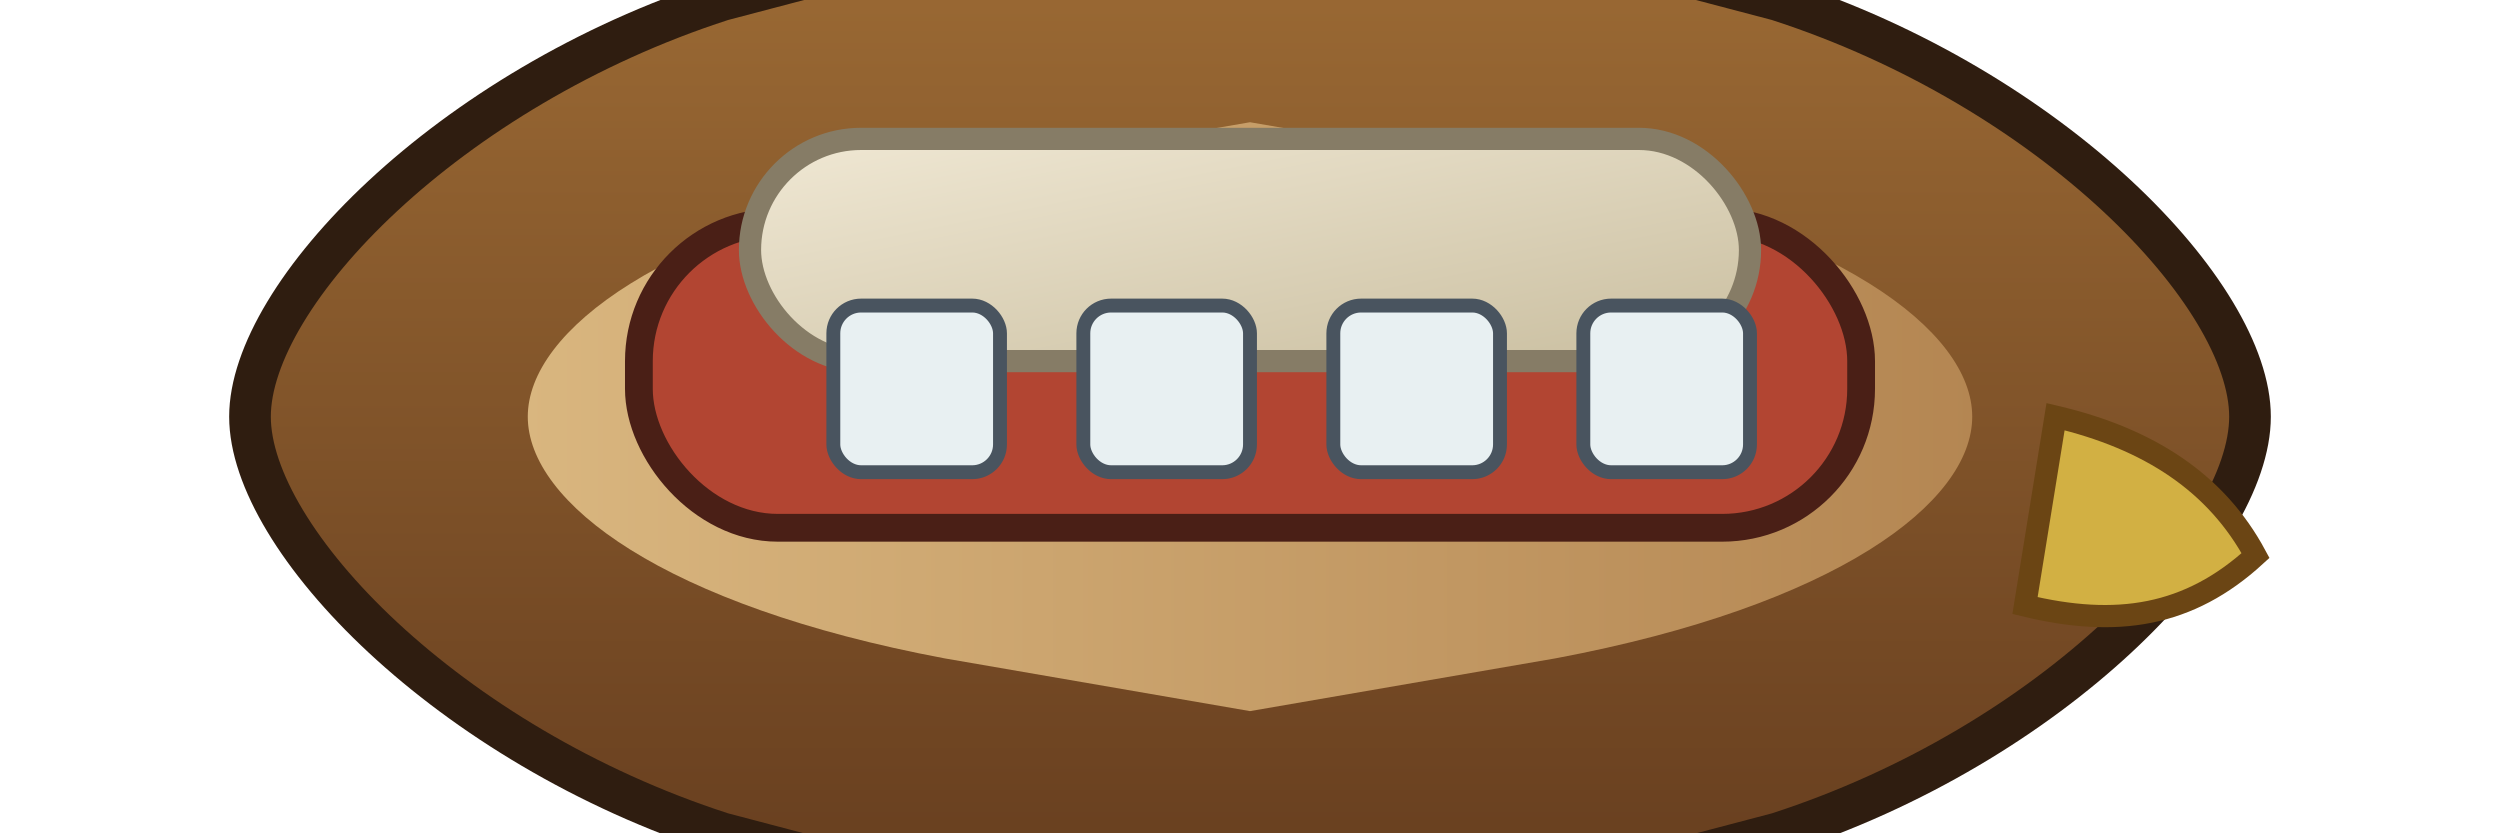 <svg xmlns="http://www.w3.org/2000/svg" viewBox="0 0 180 60">
  <defs>
    <linearGradient id="ferryHull" x1="0" y1="0" x2="0" y2="1">
      <stop offset="0" stop-color="#a06e36"/>
      <stop offset="1" stop-color="#623a1d"/>
    </linearGradient>
    <linearGradient id="ferryDeck" x1="0" y1="0" x2="1" y2="0">
      <stop offset="0" stop-color="#d9b67f"/>
      <stop offset="1" stop-color="#b48652"/>
    </linearGradient>
    <linearGradient id="ferryCanopy" x1="0" y1="0" x2="0.9" y2="1">
      <stop offset="0" stop-color="#f0e8d4"/>
      <stop offset="1" stop-color="#cbc0a2"/>
    </linearGradient>
  </defs>
  <path d="M18 30c0-8.8 14.2-23.6 34-30l38-10 38 10c19.8 6.4 34 21.2 34 30s-14.2 23.6-34 30l-38 10-38-10c-19.8-6.4-34-21.2-34-30z" fill="url(#ferryHull)" stroke="#2f1d10" stroke-width="3"/>
  <path d="M38 30c0-6.2 9.8-13.6 30-17.4l22-3.8 22 3.8c20.2 3.8 30 11.2 30 17.4s-9.8 13.6-30 17.4l-22 3.8-22-3.8c-20.2-3.8-30-11.2-30-17.4z" fill="url(#ferryDeck)"/>
  <g transform="translate(90 30)">
    <rect x="-44" y="-14" width="88" height="22" rx="10" fill="#b24532" stroke="#4a1f16" stroke-width="2"/>
    <rect x="-36" y="-20" width="72" height="16" rx="8" fill="url(#ferryCanopy)" stroke="#867c66" stroke-width="1.6"/>
    <g fill="#e8f0f2" stroke="#49545f" stroke-width="1">
      <rect x="-30" y="-8" width="12" height="12" rx="2"/>
      <rect x="-12" y="-8" width="12" height="12" rx="2"/>
      <rect x="6" y="-8" width="12" height="12" rx="2"/>
      <rect x="24" y="-8" width="12" height="12" rx="2"/>
    </g>
  </g>
  <path d="M148 30c6.8 1.6 11.6 4.8 14.4 10-4.8 4.4-10 5.2-16.6 3.6z" fill="#d2b043" stroke="#6b4514" stroke-width="1.6"/>
</svg>
